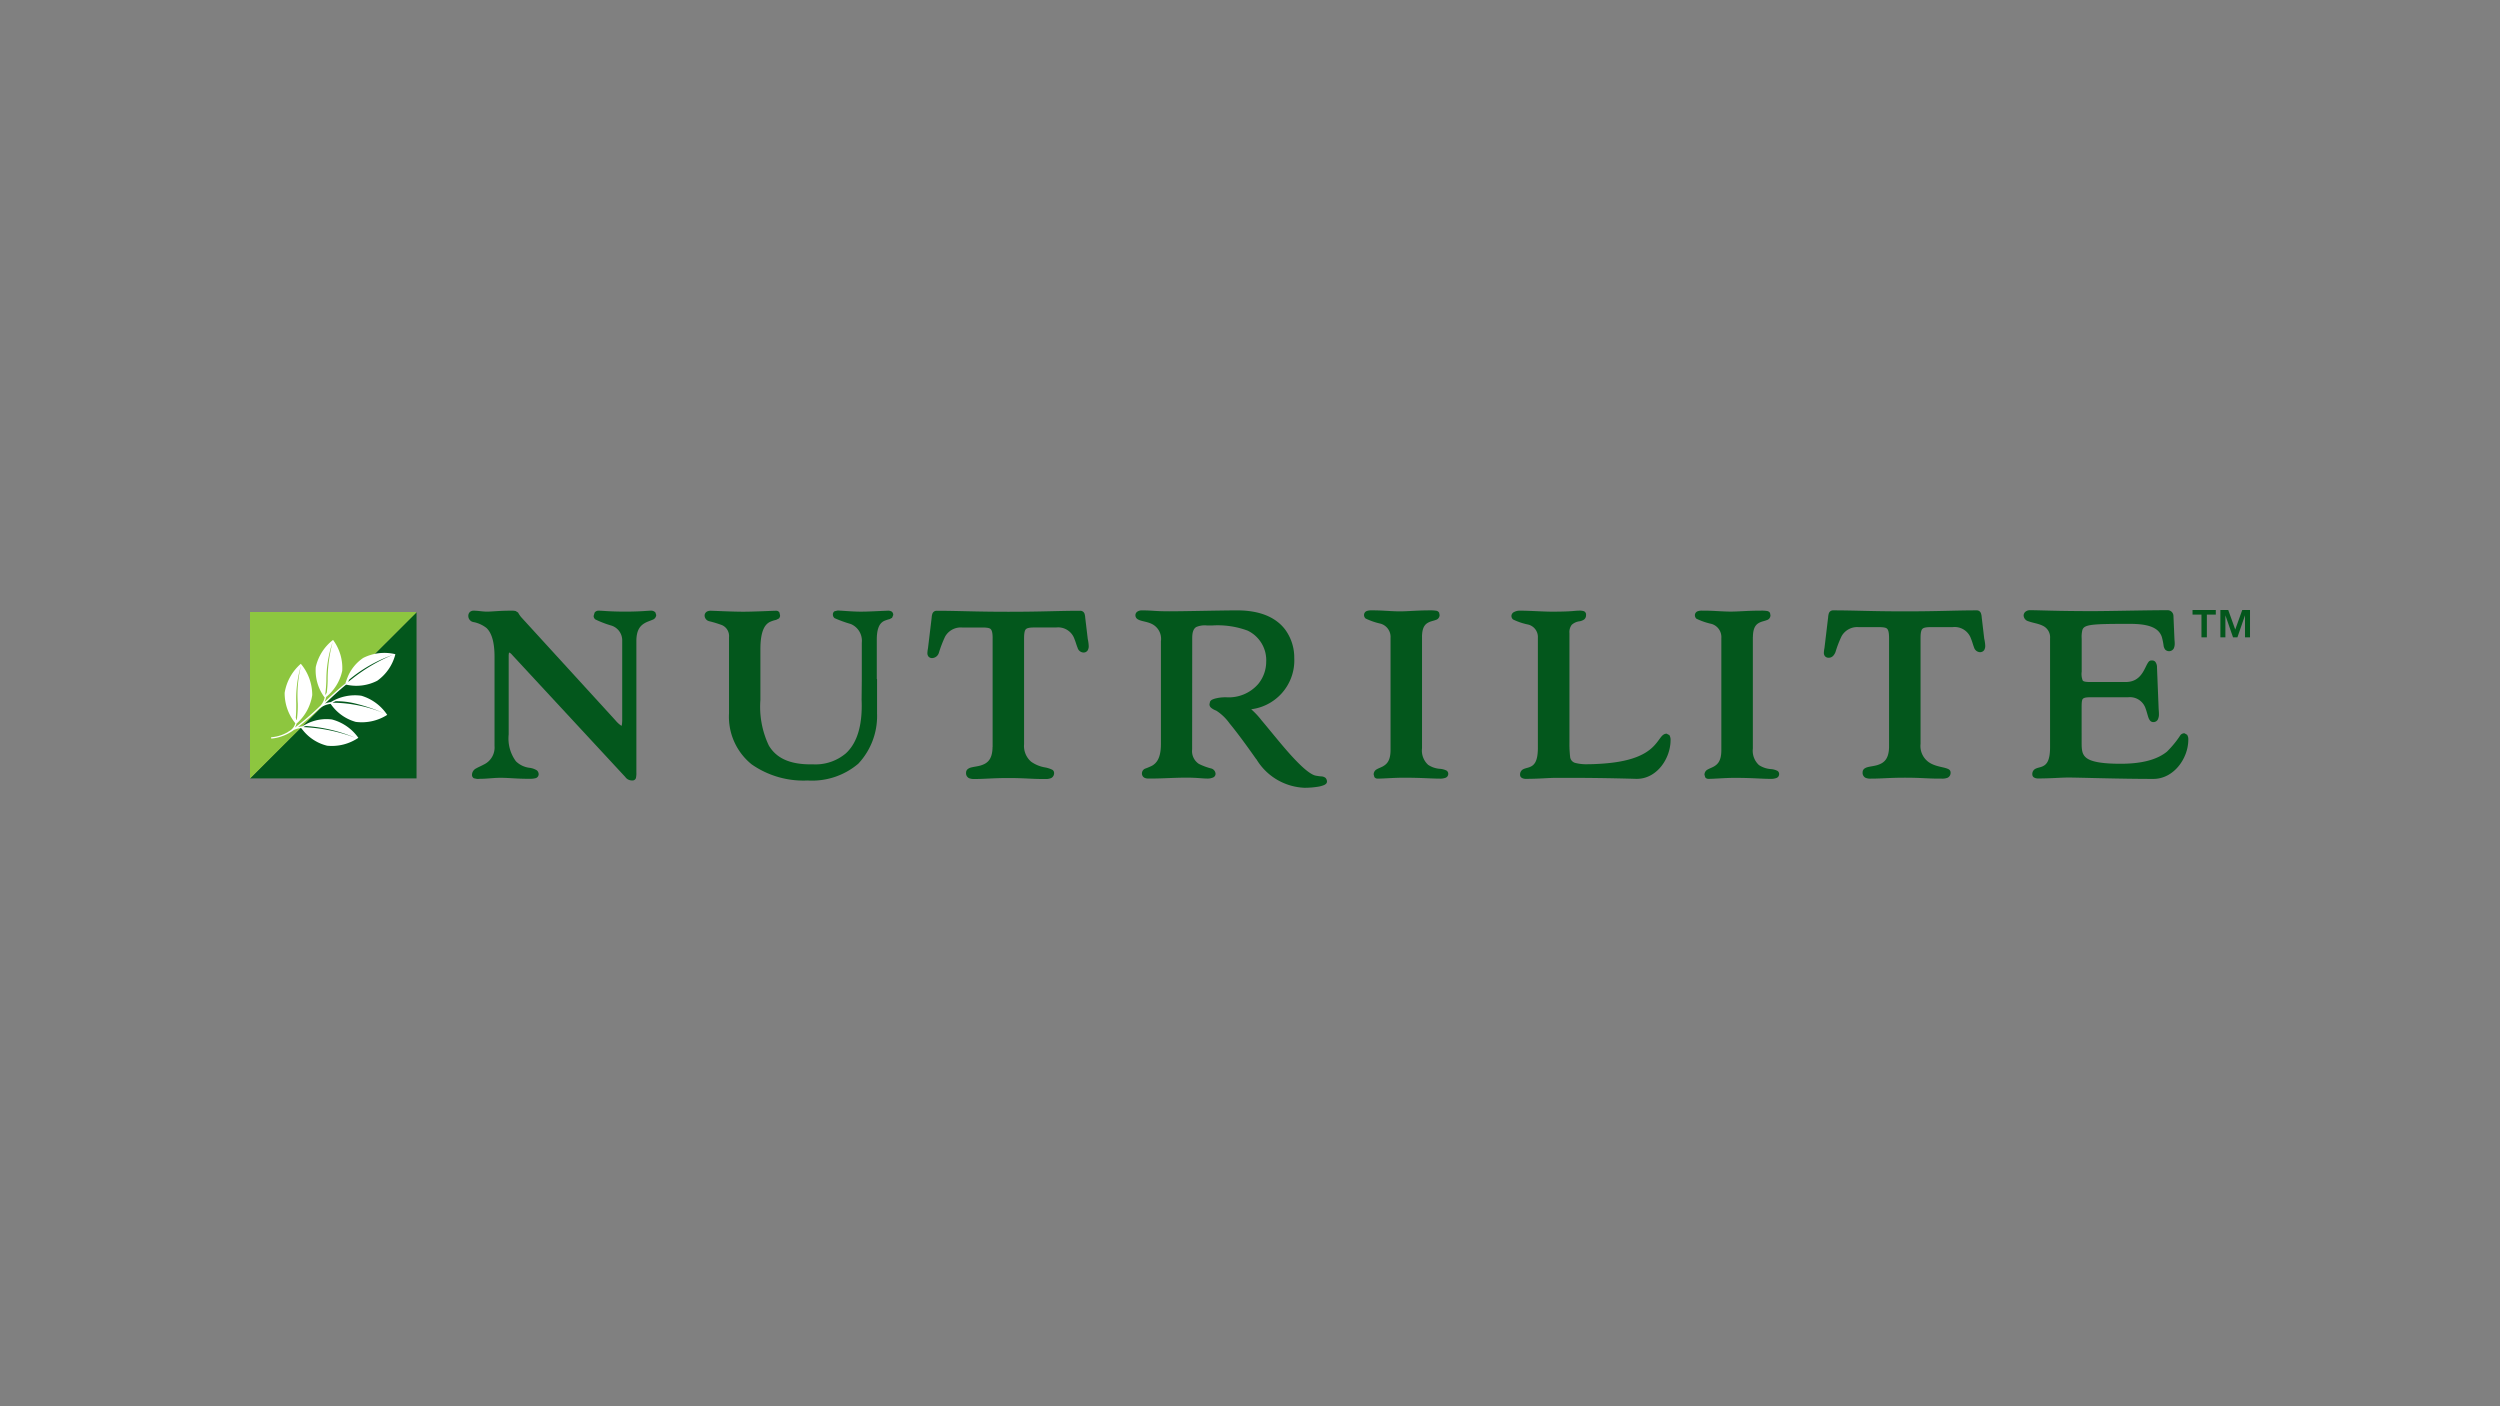 <svg xmlns="http://www.w3.org/2000/svg" width="250" height="140.625" viewBox="0 0 250 140.625">
  <rect x="0" y="0" width="250" height="140.625" fill="#808080" stroke="none"/>
  <g id="Group_8316" data-name="Group 8316" transform="translate(-8969 9583)">
    <rect id="Rectangle_4186" data-name="Rectangle 4186" width="250" height="140.625" transform="translate(8969 -9583)" fill="#fff" opacity="0"/>
    <g id="Group_8282" data-name="Group 8282" transform="translate(8973.354 -9582.335)">
      <path id="Path_87457" data-name="Path 87457" d="M51.344,73.965c0,2.386-2.25,1.964-2.25,2.9,0,.4.473.281.731.281.626,0,1.264-.1,2.011-.1.818,0,1.616.1,2.765.1.3,0,.89.023.89-.307,0-1.094-3,.494-3-3.994V64.891c0-.21.049-.373.189-.373.117,0,.259.111.422.305L64.368,76.98a.69.69,0,0,0,.606.325c.284,0,.284-.183.284-.7V63.488c0-2.452,1.991-1.889,1.991-2.593,0-.07,0-.3-.444-.3-.21,0-1.031.092-2.509.092-1.614,0-2.295-.092-2.67-.092a.358.358,0,0,0-.376.394c0,.773,2.856.356,2.856,2.482v7.783c0,.582-.043.864-.183.864s-.422-.282-.724-.608L53.777,61.2c-.415-.446-.136-.607-.883-.607-1.245,0-1.853.092-2.457.092-.45,0-.869-.092-1.313-.092a.366.366,0,0,0-.4.394c0,1.126,2.621-.394,2.621,4.091v8.889" transform="translate(-6.112 -0.056)" fill="#03571c"/>
      <path id="Path_87458" data-name="Path 87458" d="M51.306,73.927h-.133A1.886,1.886,0,0,1,50.115,75.8c-.271.149-.549.261-.781.394a.738.738,0,0,0-.414.627.392.392,0,0,0,.185.358l.338.07c.133,0,.262-.016.344-.016.642,0,1.277-.1,2.011-.1.811,0,1.608.1,2.765.1h.125a2.176,2.176,0,0,0,.535-.049.42.42,0,0,0,.364-.391.518.518,0,0,0-.174-.4,1.787,1.787,0,0,0-.751-.261,2.321,2.321,0,0,1-1.352-.654,3.837,3.837,0,0,1-.721-2.675V64.853l.027-.212.026-.028c.031-.008.166.07.32.258h0L64.233,77.035l.1-.092-.1.088a.818.818,0,0,0,.706.368.351.351,0,0,0,.376-.246,2.185,2.185,0,0,0,.043-.585V63.451c.005-1.19.456-1.587.922-1.834.232-.121.475-.189.677-.281a.538.538,0,0,0,.386-.479l-.084-.262a.593.593,0,0,0-.488-.175c-.23,0-1.033.095-2.509.095-1.611,0-2.277-.095-2.67-.095a.481.481,0,0,0-.409.192l-.1.336a.457.457,0,0,0,.168.344,9.88,9.88,0,0,0,1.61.619,1.546,1.546,0,0,1,1.081,1.519v7.783a3.718,3.718,0,0,1-.035.627l-.038.11,0,0v0h0l0,0v0l.018.033v-.039l-.018.006.018.033v-.039l-.01,0a2.727,2.727,0,0,1-.614-.559L53.84,61.07a2.76,2.76,0,0,1-.311-.461l-.243-.153a1.86,1.86,0,0,0-.43-.036c-1.252,0-1.867.095-2.457.095-.434,0-.852-.093-1.313-.095a.524.524,0,0,0-.406.163.541.541,0,0,0-.128.365.617.617,0,0,0,.5.609,3.022,3.022,0,0,1,1.335.609c.421.415.787,1.207.787,2.873v8.889h.268V65.039c.006-2.262-.677-3.082-1.386-3.425a6.519,6.519,0,0,0-.916-.307c-.232-.095-.311-.139-.319-.358l.059-.186a.257.257,0,0,1,.207-.074c.422,0,.844.091,1.313.091.619,0,1.217-.091,2.457-.091a1.663,1.663,0,0,1,.363.027l.138.124a1.818,1.818,0,0,0,.284.411l9.422,10.311c.151.164.3.318.432.437a.689.689,0,0,0,.39.212l.2-.112a1.844,1.844,0,0,0,.12-.886V63.43a1.928,1.928,0,0,0-1.519-1.874c-.366-.131-.724-.22-.981-.318a.967.967,0,0,1-.282-.149l-.077-.14.051-.178a.213.213,0,0,1,.192-.081c.358,0,1.051.091,2.67.091,1.478,0,2.319-.091,2.509-.091s.261.052.283.077l.023.092c0,.1-.05.149-.232.235a3.822,3.822,0,0,0-1.079.544,2.217,2.217,0,0,0-.677,1.814V76.567a2.1,2.1,0,0,1-.029.5c-.034.063,0,.052-.12.065-.286-.009-.33-.091-.5-.279l0,0L53.164,64.693l-.1.092.1-.089c-.177-.2-.32-.34-.524-.351a.29.29,0,0,0-.268.192.787.787,0,0,0-.054.317V72.8c-.01,2.269.782,3.082,1.583,3.394a7.537,7.537,0,0,0,1.049.277.747.747,0,0,1,.286.125l.078.2c0,.057-.027.091-.164.131a1.905,1.905,0,0,1-.465.045h-.125c-1.143,0-1.933-.1-2.765-.1-.76,0-1.4.1-2.011.1l-.344.015-.2-.035-.054-.128c0-.171.091-.271.289-.4a8.109,8.109,0,0,0,1.2-.677,2.2,2.2,0,0,0,.761-1.824h-.135" transform="translate(-6.075 -0.018)" fill="#03571c"/>
      <path id="Path_87459" data-name="Path 87459" d="M113.921,74.1c0,2.78-2.65,1.654-2.65,2.573,0,.509.4.491.821.491.933,0,1.7-.095,3.279-.095s2.342.095,3.279.095c.681,0,1.148.07,1.148-.491,0-.656-3,.023-3-2.854V63.244c0-1.123.232-1.237,1.195-1.237h1.992c2.691-.1,1.946,2.5,2.875,2.5.614,0,.352-.915.307-1.191l-.256-2.151c-.023-.236-.023-.563-.377-.563-2.178,0-3.747.092-7.165.092s-4.99-.092-7.17-.092c-.35,0-.35.327-.373.563l-.376,3.084c-.045.3-.189.815.305.815,1.056,0,.353-3.059,3-3.059h1.971c.958,0,1.2.114,1.2,1.237V74.1" transform="translate(-18.885 -0.059)" fill="#03571c"/>
      <path id="Path_87460" data-name="Path 87460" d="M113.884,74.057h-.135c-.013,1.342-.6,1.668-1.225,1.857-.318.086-.645.117-.911.188a.856.856,0,0,0-.35.167.453.453,0,0,0-.162.361.545.545,0,0,0,.3.544,1.353,1.353,0,0,0,.568.08h.09c.946,0,1.71-.095,3.279-.095s2.332.095,3.279.095l.373,0a1.381,1.381,0,0,0,.624-.092.545.545,0,0,0,.287-.534.359.359,0,0,0-.195-.307,2.813,2.813,0,0,0-.728-.228,3.329,3.329,0,0,1-1.369-.567,2.076,2.076,0,0,1-.708-1.752V63.206c0-.556.066-.829.194-.942s.386-.164.868-.16h2l.138,0a1.724,1.724,0,0,1,1.844,1.168c.126.3.2.615.31.864a.636.636,0,0,0,.578.471.478.478,0,0,0,.432-.22.8.8,0,0,0,.1-.435,3.865,3.865,0,0,0-.094-.692l-.256-2.145a1.512,1.512,0,0,0-.074-.405.449.449,0,0,0-.436-.278c-2.183,0-3.748.1-7.165.1s-4.985-.1-7.17-.1a.447.447,0,0,0-.432.278,1.523,1.523,0,0,0-.077.408l-.371,3.082a2.806,2.806,0,0,0-.056.453.55.55,0,0,0,.1.347.467.467,0,0,0,.394.164.741.741,0,0,0,.663-.558,11.811,11.811,0,0,1,.618-1.6,1.8,1.8,0,0,1,1.717-.9h1.971c.476,0,.742.038.865.16s.2.386.195.942V74.057h.268V63.206c0-.568-.051-.912-.281-1.138a1.508,1.508,0,0,0-1.047-.233h-1.971a2.178,2.178,0,0,0-2.221,1.617c-.146.39-.239.777-.358,1.044s-.235.4-.419.4c-.121,0-.156-.03-.182-.061l-.043-.184a3.057,3.057,0,0,1,.053-.417l.373-3.087a1.416,1.416,0,0,1,.057-.335c.041-.075.056-.1.186-.113,2.175,0,3.745.093,7.17.093s4.992-.093,7.165-.093c.134.009.147.038.187.113a1.118,1.118,0,0,1,.056.332L123,63.295a3.89,3.89,0,0,1,.092.654.6.6,0,0,1-.059.295.215.215,0,0,1-.207.09c-.153,0-.233-.084-.336-.308a6.755,6.755,0,0,0-.552-1.339,2.024,2.024,0,0,0-1.844-.854l-.147,0,0,.135v-.135h-1.992a1.518,1.518,0,0,0-1.051.233c-.231.226-.276.57-.279,1.138v10.57a2.272,2.272,0,0,0,1.587,2.385,9.923,9.923,0,0,0,1.044.278,1.379,1.379,0,0,1,.307.111l.061.079c0,.2-.045.246-.135.294a1.174,1.174,0,0,1-.5.064c-.113,0-.241,0-.373,0-.926,0-1.7-.094-3.279-.094s-2.356.1-3.279.094h-.09a1.123,1.123,0,0,1-.455-.054c-.084-.049-.135-.094-.143-.3l.069-.159a1.227,1.227,0,0,1,.545-.171,3.077,3.077,0,0,0,1.311-.451,2.05,2.05,0,0,0,.724-1.793h-.132" transform="translate(-18.848 -0.02)" fill="#03571c"/>
      <path id="Path_87461" data-name="Path 87461" d="M168.75,63.062c0-2.219,1.756-1.381,1.756-2.174,0-.282-.117-.332-.818-.332-1.338,0-2.176.1-3.023.1-.821,0-1.734-.1-2.645-.1-.217,0-.8-.066-.8.332,0,.815,2.647.164,2.647,2.29V74.4c0,2.219-1.688,1.615-1.688,2.429a.251.251,0,0,0,.257.284c.608,0,1.618-.1,2.623-.1,1.826,0,2.7.1,3.562.1.537,0,.745-.1.745-.356,0-.742-2.618.333-2.618-2.545V63.062" transform="translate(-31.037 -0.047)" fill="#03571c"/>
      <path id="Path_87462" data-name="Path 87462" d="M168.712,63.024h.132c.013-1.076.39-1.331.793-1.5.207-.079.422-.118.606-.192a.506.506,0,0,0,.361-.487l-.046-.23a.4.4,0,0,0-.318-.2,3.7,3.7,0,0,0-.591-.034c-1.344,0-2.189.1-3.023.1-.813,0-1.723-.1-2.645-.1l-.214,0a1.226,1.226,0,0,0-.44.064.425.425,0,0,0-.279.405.462.462,0,0,0,.16.347,6.9,6.9,0,0,0,1.5.516,1.381,1.381,0,0,1,.992,1.427V74.362c-.008,1.076-.383,1.4-.772,1.623-.2.108-.408.177-.587.279a.583.583,0,0,0-.329.527l.071.261a.378.378,0,0,0,.32.155c.62,0,1.622-.091,2.623-.091,1.82,0,2.684.091,3.562.091a1.516,1.516,0,0,0,.63-.091.418.418,0,0,0,.252-.4.38.38,0,0,0-.176-.315,1.772,1.772,0,0,0-.657-.174,2.406,2.406,0,0,1-1.179-.4,1.931,1.931,0,0,1-.611-1.655V63.024h-.27v11.15c-.012,1.48.717,2.02,1.407,2.2.346.095.681.12.914.169a.742.742,0,0,1,.25.082l.052.092-.095.153a1.3,1.3,0,0,1-.517.067c-.856,0-1.73-.093-3.562-.093-1.013,0-2.027.1-2.623.093l-.1-.036-.025-.113c.005-.154.056-.207.2-.3a4.227,4.227,0,0,0,.911-.5,2.028,2.028,0,0,0,.58-1.63V63.14a1.727,1.727,0,0,0-1.419-1.766c-.343-.1-.674-.165-.905-.25a.714.714,0,0,1-.256-.131l-.069-.143.112-.156a.922.922,0,0,1,.338-.045l.214,0c.9,0,1.814.1,2.645.1.857,0,1.691-.1,3.023-.1a2.111,2.111,0,0,1,.622.051l.049.035.015.112c-.007.14-.045.167-.194.238a3.784,3.784,0,0,0-.952.374,1.753,1.753,0,0,0-.614,1.562h.138" transform="translate(-30.999 -0.01)" fill="#03571c"/>
      <path id="Path_87463" data-name="Path 87463" d="M211.045,63.09c0-2.223,1.759-1.381,1.759-2.17,0-.284-.117-.329-.822-.329-1.337,0-2.176.092-3.019.092-.824,0-1.734-.092-2.646-.092-.211,0-.8-.074-.8.329,0,.814,2.649.16,2.649,2.284V74.426c0,2.224-1.687,1.619-1.687,2.435a.249.249,0,0,0,.259.281c.606,0,1.617-.1,2.624-.1,1.823,0,2.69.1,3.556.1.54,0,.755-.1.755-.353,0-.745-2.628.33-2.628-2.548V63.09" transform="translate(-40.244 -0.055)" fill="#03571c"/>
      <path id="Path_87464" data-name="Path 87464" d="M211.008,63.053h.135c.012-1.077.391-1.334.793-1.5.206-.078.421-.115.6-.192a.494.494,0,0,0,.361-.481l-.043-.232a.41.41,0,0,0-.319-.2,3.541,3.541,0,0,0-.595-.032c-1.342,0-2.189.095-3.019.095-.814,0-1.727-.095-2.646-.095l-.23,0a1.159,1.159,0,0,0-.431.065.418.418,0,0,0-.272.4.458.458,0,0,0,.156.344,6.835,6.835,0,0,0,1.5.516,1.371,1.371,0,0,1,.988,1.424V74.389c-.005,1.079-.383,1.408-.772,1.629-.2.108-.4.177-.585.28a.585.585,0,0,0-.329.526l.075.261a.375.375,0,0,0,.32.153c.617,0,1.626-.1,2.624-.1,1.821,0,2.68.1,3.556.1a1.554,1.554,0,0,0,.637-.092.413.413,0,0,0,.253-.394.369.369,0,0,0-.177-.318,1.741,1.741,0,0,0-.657-.174,2.459,2.459,0,0,1-1.182-.4,1.942,1.942,0,0,1-.612-1.656V63.053h-.268V74.2c-.012,1.479.719,2.021,1.411,2.2a9.263,9.263,0,0,0,.915.17.845.845,0,0,1,.249.081l.053.1-.1.148a1.349,1.349,0,0,1-.525.072c-.855,0-1.727-.1-3.556-.1-1.013,0-2.029.1-2.624.1l-.1-.041-.024-.106c0-.151.055-.208.2-.294a4.47,4.47,0,0,0,.914-.509,2.033,2.033,0,0,0,.58-1.632V63.167a1.725,1.725,0,0,0-1.421-1.761c-.34-.1-.674-.169-.906-.25a.721.721,0,0,1-.257-.131l-.066-.142.107-.155a.916.916,0,0,1,.327-.046l.23.005c.9,0,1.813.092,2.646.092.851,0,1.69-.092,3.019-.092a2.224,2.224,0,0,1,.627.049l.043.036.018.111c-.009.138-.045.165-.192.234a3.714,3.714,0,0,0-.954.371,1.753,1.753,0,0,0-.613,1.565h.134" transform="translate(-40.206 -0.017)" fill="#03571c"/>
      <path id="Path_87465" data-name="Path 87465" d="M228.516,74.049c0,2.78-2.642,1.66-2.642,2.571,0,.519.4.494.819.494.936,0,1.711-.095,3.279-.095s2.343.095,3.283.095c.677,0,1.145.066,1.145-.494,0-.65-3,.025-3-2.85V63.2c0-1.125.234-1.241,1.195-1.241h1.992c2.7-.093,1.946,2.5,2.882,2.5.609,0,.35-.913.3-1.194l-.255-2.148c-.022-.235-.022-.565-.378-.565-2.177,0-3.743.1-7.164.1s-4.99-.1-7.166-.1c-.353,0-.353.33-.379.565l-.368,3.086c-.049.3-.194.816.3.816,1.051,0,.353-3.061,3-3.061h1.962c.963,0,1.192.116,1.192,1.241V74.049" transform="translate(-43.832 -0.049)" fill="#03571c"/>
      <path id="Path_87466" data-name="Path 87466" d="M228.479,74.011h-.131c-.013,1.346-.6,1.67-1.223,1.859-.319.088-.645.118-.91.188a.966.966,0,0,0-.352.163.463.463,0,0,0-.16.361.548.548,0,0,0,.286.542,1.233,1.233,0,0,0,.554.084h.113c.946,0,1.716-.092,3.279-.092s2.333.092,3.283.092l.369,0a1.442,1.442,0,0,0,.625-.092.545.545,0,0,0,.286-.537.357.357,0,0,0-.193-.307c-.354-.2-1.043-.224-1.664-.522a1.979,1.979,0,0,1-1.145-2.021V63.167c0-.558.068-.831.2-.947s.386-.163.865-.161h2l.136,0a1.729,1.729,0,0,1,1.849,1.168c.124.3.2.613.3.864a.651.651,0,0,0,.587.472.488.488,0,0,0,.431-.217.819.819,0,0,0,.1-.436,3.979,3.979,0,0,0-.1-.7l-.135.022.135-.013-.253-2.151a1.521,1.521,0,0,0-.08-.407.439.439,0,0,0-.434-.279c-2.183,0-3.747.1-7.164.1s-4.983-.1-7.166-.1a.443.443,0,0,0-.436.279,1.6,1.6,0,0,0-.076.409l-.368,3.085.133.015-.133-.021a3.068,3.068,0,0,0-.059.458.545.545,0,0,0,.1.348.47.47,0,0,0,.394.164c.343,0,.54-.262.665-.56a11.2,11.2,0,0,1,.616-1.6,1.8,1.8,0,0,1,1.72-.9h1.962c.48,0,.745.04.866.161s.2.389.195.947V74.011h.268V63.167c0-.568-.048-.914-.279-1.141a1.51,1.51,0,0,0-1.05-.235h-1.962a2.184,2.184,0,0,0-2.226,1.619c-.146.392-.24.775-.358,1.047s-.233.4-.417.4c-.117,0-.155-.031-.181-.059l-.044-.185a2.7,2.7,0,0,1,.056-.415v0l.372-3.092a1.124,1.124,0,0,1,.053-.335c.044-.076.056-.1.189-.113,2.173,0,3.74.1,7.166.1s4.992-.1,7.164-.1c.133.008.15.037.189.113a1.372,1.372,0,0,1,.057.334l.253,2.155v0a3.423,3.423,0,0,1,.095.65.577.577,0,0,1-.058.29.207.207,0,0,1-.2.095c-.156,0-.235-.086-.337-.31a7.074,7.074,0,0,0-.554-1.342,2.041,2.041,0,0,0-1.849-.854l-.145,0,0,.135v-.135h-1.992a1.507,1.507,0,0,0-1.05.235c-.229.227-.276.573-.281,1.141V73.732a2.273,2.273,0,0,0,1.591,2.384,10.415,10.415,0,0,0,1.044.278,1.235,1.235,0,0,1,.3.11l.064.077c0,.2-.049.249-.136.3a1.246,1.246,0,0,1-.506.063l-.369,0c-.928,0-1.71-.093-3.283-.093s-2.352.1-3.279.093h-.113a1.068,1.068,0,0,1-.434-.055c-.082-.045-.132-.1-.138-.3l.067-.156a1.287,1.287,0,0,1,.547-.171,3.054,3.054,0,0,0,1.31-.448,2.066,2.066,0,0,0,.721-1.8h-.136" transform="translate(-43.795 -0.011)" fill="#03571c"/>
      <path id="Path_87467" data-name="Path 87467" d="M95.875,67.323v-4c0-2.641,1.645-1.8,1.645-2.431,0-.257-.144-.3-.424-.3-1.17.045-1.9.092-2.665.092-.659,0-1.289-.048-1.968-.092-.3,0-.709-.118-.709.257,0,.838,2.888.118,2.888,2.8v3.674l-.02,2.05c.229,5.7-2.838,6.665-5.251,6.571-4.545,0-5.134-2.994-5.134-6.571V64.3c0-3.833,1.969-2.6,1.969-3.387,0-.145-.046-.329-.258-.329-.444,0-2.107.092-3.3.092s-2.931-.092-3.24-.092c-.187,0-.489.063-.489.375,0,.882,2.439.138,2.439,2.151v7.621c0,4.532,3.344,6.564,7.726,6.564,4.326-.025,6.661-2.163,6.816-6.564V67.35l-.029-.027" transform="translate(-12.686 -0.051)" fill="#03571c"/>
      <path id="Path_87468" data-name="Path 87468" d="M95.838,67.285h.136v-4c.007-1.3.386-1.67.744-1.849a4.373,4.373,0,0,1,.55-.181l.235-.128.113-.272a.389.389,0,0,0-.169-.361.736.736,0,0,0-.388-.076h-.006c-1.168.045-1.9.095-2.659.095-.656,0-1.279-.049-1.959-.095h-.009c-.1,0-.238-.016-.365-.018l-.314.074a.374.374,0,0,0-.163.336.451.451,0,0,0,.173.355,12.725,12.725,0,0,0,1.618.585,1.815,1.815,0,0,1,1.1,1.864v3.674l-.02,2.05c.01.207.013.4.013.588,0,2.458-.665,3.911-1.587,4.758a4.7,4.7,0,0,1-3.24,1.1l-.3,0h-.006c-2.247-.006-3.463-.729-4.156-1.88a9.046,9.046,0,0,1-.844-4.559v-5.07c0-1.9.48-2.478.915-2.718a2.944,2.944,0,0,1,.652-.219l.273-.136a.405.405,0,0,0,.128-.314l-.065-.288a.369.369,0,0,0-.326-.176c-.455,0-2.112.095-3.3.095s-2.924-.095-3.24-.095A.771.771,0,0,0,79,60.5a.462.462,0,0,0-.244.421.6.6,0,0,0,.469.551,11.048,11.048,0,0,1,1.271.389,1.192,1.192,0,0,1,.7,1.211V70.7a6.11,6.11,0,0,0,2.272,5.089,9.041,9.041,0,0,0,5.589,1.608,7.133,7.133,0,0,0,5.065-1.677A6.965,6.965,0,0,0,96,70.7V67.261l-.063-.066-.1.09h0l-.1.091.026.025.1-.088H95.73V70.7a6.68,6.68,0,0,1-1.8,4.825,6.889,6.889,0,0,1-4.882,1.607,8.764,8.764,0,0,1-5.419-1.555A5.833,5.833,0,0,1,81.46,70.7V63.076a1.544,1.544,0,0,0-.422-1.157,2.735,2.735,0,0,0-1.348-.586,2.1,2.1,0,0,1-.511-.171c-.116-.072-.154-.124-.157-.237l.1-.189.25-.053c.3,0,2.061.092,3.24.092s2.859-.092,3.3-.092l.095.045.031.151-.044.115a1.1,1.1,0,0,1-.4.139,1.631,1.631,0,0,0-1.01.67,4.344,4.344,0,0,0-.523,2.463v5.07a9.286,9.286,0,0,0,.883,4.7c.739,1.242,2.087,2.013,4.386,2.008v-.133l0,.133.309.007a4.942,4.942,0,0,0,3.423-1.171c.989-.908,1.673-2.451,1.673-4.952,0-.191-.005-.389-.014-.594l.02-2.043V63.612a2.121,2.121,0,0,0-1.533-2.223c-.371-.133-.737-.207-.994-.294a.979.979,0,0,1-.285-.138l-.074-.149.039-.111.168-.031c.1,0,.235.018.365.018V60.55l-.008.133c.678.045,1.31.092,1.975.092.77,0,1.506-.047,2.669-.092l0-.133v.133a.542.542,0,0,1,.247.036l.041.133-.029.079c-.066.095-.493.106-.884.359s-.729.818-.729,1.993v4.052l.035.04.1-.091" transform="translate(-12.649 -0.013)" fill="#03571c"/>
      <path id="Path_87469" data-name="Path 87469" d="M146.05,75.191a5.745,5.745,0,0,0,4.719,2.833c.459.013,2.169-.087,2.115-.5-.056-.47-.43-.306-1.048-.455-1.769-.437-5.615-6.171-6.722-6.867a4.816,4.816,0,0,0,4.494-5.284c-.043-.885-.465-4.366-5.591-4.366-1.564,0-5.2.087-6.764.087-1.476,0-1.665-.087-2.74-.087-.282,0-.514.115-.514.35,0,.839,2.55-.025,2.55,2.589v10.28c0,2.943-1.9,2.18-1.9,2.924,0,.469.489.4.752.4,1.17,0,2.338-.09,3.6-.09.98,0,1.615.09,2.011.09.54,0,.727-.139.727-.347,0-.846-2.4-.1-2.341-2.528l.011-11.038c0-1.4.726-1.4,1.594-1.4,2.363,0,5.908-.17,6.072,3.815.041,1.051-.8,3.694-4.241,3.63-.455-.011-1.294.118-1.388.355-.121.3-.044.479.547.713s1.767,1.651,4.052,4.9" transform="translate(-24.675 -0.047)" fill="#03571c"/>
      <path id="Path_87470" data-name="Path 87470" d="M146.012,75.153l-.11.076a5.89,5.89,0,0,0,4.827,2.893h.076a8.783,8.783,0,0,0,1.243-.1,2.769,2.769,0,0,0,.609-.159c.16-.068.316-.161.325-.358l0-.038a.567.567,0,0,0-.137-.325.7.7,0,0,0-.444-.159,4.762,4.762,0,0,1-.57-.08h0c-.8-.184-2.23-1.723-3.54-3.294-.659-.785-1.3-1.583-1.846-2.226a8.007,8.007,0,0,0-1.3-1.334l-.069.116.016.134a4.923,4.923,0,0,0,4.62-5.112l-.007-.318a4.736,4.736,0,0,0-.918-2.586c-.778-1.018-2.216-1.908-4.809-1.9-1.57,0-5.2.091-6.764.091-1.468,0-1.652-.091-2.74-.091a.8.8,0,0,0-.433.11.431.431,0,0,0-.215.377.457.457,0,0,0,.153.345c.329.266.916.256,1.438.5a1.654,1.654,0,0,1,.959,1.746v10.28c0,1.447-.451,1.915-.879,2.171a6.442,6.442,0,0,1-.64.275.519.519,0,0,0-.379.479.481.481,0,0,0,.246.451.874.874,0,0,0,.425.082l.217,0c1.177,0,2.345-.091,3.6-.091.97,0,1.594.091,2.011.091a1.364,1.364,0,0,0,.627-.111.4.4,0,0,0,.235-.369.583.583,0,0,0-.452-.532,6.193,6.193,0,0,1-1.21-.451,1.531,1.531,0,0,1-.68-1.455l0-.088.009-11.039c0-.682.171-.966.405-1.109a2.159,2.159,0,0,1,1.054-.156h.567a8.614,8.614,0,0,1,3.513.517,3.271,3.271,0,0,1,1.856,3.172v.071a3.509,3.509,0,0,1-.8,2.1,3.9,3.9,0,0,1-3.18,1.324H142.8l0,.133.006-.133-.062,0a4.011,4.011,0,0,0-.836.1,1.973,1.973,0,0,0-.372.12.468.468,0,0,0-.25.224l-.056.258a.453.453,0,0,0,.178.358,1.779,1.779,0,0,0,.5.274,4.833,4.833,0,0,1,1.335,1.281c.65.783,1.517,1.943,2.658,3.565l.221-.153c-1.143-1.623-2.013-2.79-2.674-3.584a4.919,4.919,0,0,0-1.437-1.357,1.628,1.628,0,0,1-.426-.227l-.088-.156.041-.156.113-.082a3.193,3.193,0,0,1,1.1-.192l.054,0h.122a4.166,4.166,0,0,0,3.387-1.419,3.748,3.748,0,0,0,.868-2.269v-.083a3.542,3.542,0,0,0-2.014-3.4,8.825,8.825,0,0,0-3.624-.544h-.567a2.327,2.327,0,0,0-1.192.194c-.343.207-.537.621-.534,1.339l-.011,11.038v.09a1.786,1.786,0,0,0,1.259,1.9c.3.113.6.177.8.257s.28.149.282.282l-.089.134a1.192,1.192,0,0,1-.5.079c-.379,0-1.022-.091-2.011-.091-1.27,0-2.442.091-3.6.091l-.217,0a.7.7,0,0,1-.3-.049c-.06-.039-.1-.07-.1-.216,0-.117.046-.153.215-.233a2.269,2.269,0,0,0,1.68-2.691V63.453a1.93,1.93,0,0,0-1.368-2.09c-.33-.112-.654-.166-.875-.237l-.243-.12-.064-.143.087-.151a.568.568,0,0,1,.292-.067c1.064,0,1.253.09,2.74.09,1.57,0,5.2-.09,6.764-.09,2.535,0,3.868.854,4.6,1.8a4.446,4.446,0,0,1,.861,2.44l.01.3a4.654,4.654,0,0,1-4.389,4.845l-.371.042.317.2a7.869,7.869,0,0,1,1.238,1.28c.818.961,1.848,2.269,2.845,3.384a7.388,7.388,0,0,0,2.683,2.222c.325.081.586.074.739.108l.143.063.064.169h.005l-.005,0,.005,0-.005,0-.027.03a1.987,1.987,0,0,1-.85.246,8.432,8.432,0,0,1-1.035.074h-.071a5.617,5.617,0,0,1-4.611-2.778l-.11.077" transform="translate(-24.638 -0.009)" fill="#03571c"/>
      <path id="Path_87471" data-name="Path 87471" d="M187.592,62.695c0-1.774,1.669-.908,1.669-1.8,0-.282-.124-.3-.615-.3-.37,0-.651.093-2.649.093-.888,0-2.245-.093-3.185-.093-.488,0-.746.185-.746.393,0,.825,2.647.189,2.647,2.176V74.22c0,2.849-1.779,1.594-1.779,2.668,0,.138.138.256.443.256,1.29,0,2.273-.1,3-.1,1.174,0,3.814-.023,8.03.1,1.921.056,3.3-1.923,3.3-3.739,0-.447-.164-.514-.26-.514-.89,0-.576,2.607-6.365,2.992-3.853.255-3.4-.235-3.49-2.223V62.695" transform="translate(-35.139 -0.056)" fill="#03571c"/>
      <path id="Path_87472" data-name="Path 87472" d="M187.554,62.657h.136a1.2,1.2,0,0,1,.228-.818,1.41,1.41,0,0,1,.808-.359,1.171,1.171,0,0,0,.425-.171.538.538,0,0,0,.2-.451.37.37,0,0,0-.2-.379,1.437,1.437,0,0,0-.545-.059c-.4,0-.651.1-2.649.1-.883,0-2.241-.1-3.185-.1a1.237,1.237,0,0,0-.623.138.459.459,0,0,0-.26.39.475.475,0,0,0,.159.35,6.205,6.205,0,0,0,1.5.508,1.283,1.283,0,0,1,.987,1.318V74.182c-.01,1.406-.412,1.709-.806,1.875-.2.081-.422.112-.618.2a.589.589,0,0,0-.356.591.34.34,0,0,0,.171.291.733.733,0,0,0,.408.1c1.3,0,2.286-.1,3-.1l1.329,0c1.444,0,3.661.012,6.7.1h.083c1.979-.008,3.355-2.022,3.358-3.872a.886.886,0,0,0-.12-.5l-.275-.146c-.3.006-.48.221-.661.468-.567.748-1.395,2.226-5.713,2.525-.608.044-1.109.063-1.515.063a4.395,4.395,0,0,1-1.188-.117.7.7,0,0,1-.571-.6,11.626,11.626,0,0,1-.07-1.44V62.657h-.271V73.621a4.764,4.764,0,0,0,.2,1.835,1.011,1.011,0,0,0,.634.458,4.647,4.647,0,0,0,1.263.126c.417,0,.92-.021,1.533-.062,2.912-.195,4.321-.951,5.1-1.678a5.957,5.957,0,0,0,.808-.954c.187-.254.307-.363.447-.36l.057.032a.606.606,0,0,1,.066.348,4.02,4.02,0,0,1-.876,2.458,2.843,2.843,0,0,1-2.21,1.148h-.075c-3.043-.09-5.263-.1-6.707-.1-.559,0-1,0-1.329,0-.734,0-1.713.1-3,.1a.5.5,0,0,1-.264-.057l-.045-.066c.007-.233.063-.276.2-.348a3.3,3.3,0,0,0,.966-.4,2.3,2.3,0,0,0,.613-1.917V63.124a1.649,1.649,0,0,0-1.42-1.653c-.338-.1-.67-.158-.905-.241a.8.8,0,0,1-.254-.133l-.068-.149.124-.159a1.026,1.026,0,0,1,.49-.1c.933,0,2.289.092,3.185.092,2,0,2.3-.092,2.649-.092a1.316,1.316,0,0,1,.435.037c.034.019.034,0,.044.134a.267.267,0,0,1-.18.285,9.175,9.175,0,0,0-.886.282,1.245,1.245,0,0,0-.6,1.233h.135" transform="translate(-35.101 -0.019)" fill="#03571c"/>
      <path id="Path_87473" data-name="Path 87473" d="M253.071,63.265c0-1.612-.014-1.633,5.084-1.633,4.523,0,2.7,2.732,3.8,2.732.536,0,.419-.771.4-1.074l-.092-2.316a.448.448,0,0,0-.469-.441c-2.063,0-5.831.092-7.5.092-3.586,0-5.271-.092-6.23-.092-.331,0-.517.188-.517.4,0,.936,2.647.191,2.647,2.294V74.165c0,2.848-1.781,1.587-1.781,2.659,0,.143.136.261.443.261,1.288,0,2.274-.093,3-.093,1.174,0,4.976.138,8.541.138,1.914,0,3.345-1.964,3.345-3.782,0-.446-.16-.519-.255-.519-.891,0-.562,3.064-6.372,3.064-3.938,0-4.038-.845-4.038-2.295V70.606c0-1.356-.1-1.632.983-1.632h3.788c2.434,0,1.777,2.478,2.528,2.478.561,0,.425-.846.4-1.15l-.167-4.159c-.023-.63-.279-.585-.442-.585-.473,0-.544,2.155-2.555,2.155h-3.531c-1.005,0-1.005-.164-1.005-1.172V63.265" transform="translate(-49.392 -0.043)" fill="#03571c"/>
      <path id="Path_87474" data-name="Path 87474" d="M253.034,63.227h.134V63.2a2.862,2.862,0,0,1,.074-.872.543.543,0,0,1,.282-.322c.481-.262,1.747-.282,4.594-.278,2.244.011,2.824.657,3.055,1.277a5.992,5.992,0,0,1,.189.922.852.852,0,0,0,.156.369.54.54,0,0,0,.862-.119,1.173,1.173,0,0,0,.091-.5c0-.174-.022-.336-.026-.435l-.1-2.31a.584.584,0,0,0-.6-.572c-2.065,0-5.838.093-7.5.093-3.586,0-5.263-.093-6.23-.093a.71.71,0,0,0-.469.152.5.5,0,0,0-.184.379.638.638,0,0,0,.5.582c.4.153.949.216,1.386.429a1.273,1.273,0,0,1,.758,1.283V74.127c-.009,1.405-.411,1.709-.8,1.871-.2.082-.422.11-.618.2a.583.583,0,0,0-.356.588.35.35,0,0,0,.166.3.762.762,0,0,0,.411.1c1.3,0,2.287-.092,3-.092,1.168,0,4.976.138,8.541.138,2.01-.008,3.478-2.036,3.48-3.915a.841.841,0,0,0-.12-.5l-.271-.153a.543.543,0,0,0-.383.172A10.026,10.026,0,0,1,261.7,74.5c-.781.635-2.11,1.216-4.633,1.216-1.958,0-2.95-.219-3.416-.577s-.488-.851-.488-1.583V70.568c0-.2,0-.383,0-.543,0-.443.027-.693.118-.794s.279-.165.733-.163H257.8a1.645,1.645,0,0,1,1.77,1.155c.113.3.177.6.264.849a1.011,1.011,0,0,0,.168.322.418.418,0,0,0,.327.156.5.5,0,0,0,.469-.29,1.175,1.175,0,0,0,.095-.519c0-.2-.02-.384-.027-.487L260.7,66.1a.9.9,0,0,0-.174-.586.425.425,0,0,0-.336-.128h-.064a.347.347,0,0,0-.264.138c-.411.5-.635,2.014-2.291,2.018h-3.531c-.5,0-.709-.056-.771-.156a1.776,1.776,0,0,1-.1-.882V63.227H252.9V66.5a1.852,1.852,0,0,0,.153,1.043c.188.233.483.259.986.261h3.531a2.166,2.166,0,0,0,1.969-1.141c.168-.278.288-.551.389-.749l.136-.217.061-.046h.064l.142.044a.637.637,0,0,1,.1.412l.17,4.161c.009.118.029.293.029.469a.893.893,0,0,1-.066.4.223.223,0,0,1-.231.137l-.124-.062c-.156-.16-.222-.771-.485-1.33A1.913,1.913,0,0,0,257.8,68.8h-3.788c-.461,0-.752.042-.941.261a1.558,1.558,0,0,0-.176.964v3.535a2.007,2.007,0,0,0,.6,1.8c.571.426,1.6.627,3.578.628,2.927,0,4.343-.774,5.127-1.572a6.07,6.07,0,0,0,.8-1.073,1.76,1.76,0,0,1,.24-.322l.2-.1.053.036a.656.656,0,0,1,.07.351,3.982,3.982,0,0,1-.926,2.485,3,3,0,0,1-2.287,1.165c-3.563,0-7.359-.142-8.541-.142-.735,0-1.712.1-3,.1a.479.479,0,0,1-.262-.057l-.049-.07c.01-.229.066-.274.2-.345a3.229,3.229,0,0,0,.967-.4,2.29,2.29,0,0,0,.615-1.914V63.184a1.608,1.608,0,0,0-.454-1.21,3.129,3.129,0,0,0-1.457-.631,2.346,2.346,0,0,1-.557-.188.288.288,0,0,1-.177-.264c0-.118.1-.255.381-.261.951,0,2.643.09,6.23.09,1.668,0,5.436-.09,7.5-.09a.314.314,0,0,1,.334.307l.095,2.321c.008.113.025.263.025.419a.856.856,0,0,1-.063.382.218.218,0,0,1-.225.133l-.192-.068a1.26,1.26,0,0,1-.15-.561,2.115,2.115,0,0,0-.633-1.378,4.156,4.156,0,0,0-2.821-.723,20.269,20.269,0,0,0-4.481.214.908.908,0,0,0-.649.56,3.053,3.053,0,0,0-.089.965v.027h.135" transform="translate(-49.354 -0.005)" fill="#03571c"/>
      <path id="Path_87475" data-name="Path 87475" d="M37.3,77.236H20.646L37.3,60.615Z" transform="translate(0 -0.061)" fill="#03571c"/>
      <path id="Path_87476" data-name="Path 87476" d="M20.646,77.236V60.615H37.3Z" transform="translate(0 -0.061)" fill="#9aca3c"/>
      <path id="Path_87477" data-name="Path 87477" d="M20.646,77.212v-16.6h16.63Z" transform="translate(0 -0.061)" fill="#8dc63f"/>
      <path id="Path_87478" data-name="Path 87478" d="M31,68.662a4.549,4.549,0,0,0,2.963-.422,4.637,4.637,0,0,0,1.8-2.616c.071-.019.123-.034,0,0l0-.039a4.71,4.71,0,0,0-3.2.372,4.245,4.245,0,0,0-1.583,1.973c-.1.253-.169.465-.207.58-.731.6-1.42,1.228-2.067,1.835a4.472,4.472,0,0,0,.151-.486,4.571,4.571,0,0,0,1.6-2.611,4.7,4.7,0,0,0-.916-3.087,4.716,4.716,0,0,0-1.729,2.715,4.512,4.512,0,0,0,.76,2.864,1.569,1.569,0,0,0,.131.176,1.776,1.776,0,0,1-.433.83l-.055.051a26.2,26.2,0,0,1-2.487,2.125,2.182,2.182,0,0,0,.171-.4,4.723,4.723,0,0,0,1.559-2.844,4.847,4.847,0,0,0-1.141-3.131A4.869,4.869,0,0,0,24.7,69.452a4.784,4.784,0,0,0,1.066,3.039,1.245,1.245,0,0,1-.638.805l-.061.031.009.015a3.94,3.94,0,0,1-1.656.548l-.074,0,.014.138.066-.005a4.5,4.5,0,0,0,2.209-.868,2.615,2.615,0,0,1,.708-.189c.031.043.088.108.151.184a4.444,4.444,0,0,0,2.448,1.588,4.712,4.712,0,0,0,3.128-.789,4.7,4.7,0,0,0-2.646-1.835,4.326,4.326,0,0,0-2.63.5c-.138.07-.253.138-.336.185a3.622,3.622,0,0,0-.429.08,26.851,26.851,0,0,0,2.19-1.893l.007.009.052-.045a2.144,2.144,0,0,1,1.021-.394l.074.1a4.505,4.505,0,0,0,2.435,1.7,4.714,4.714,0,0,0,3.148-.7,4.716,4.716,0,0,0-2.589-1.915,4.621,4.621,0,0,0-3.043.634,2.659,2.659,0,0,0-.62.158c.631-.583,1.362-1.263,2.14-1.9l.153.027" transform="translate(-0.589 -0.833)" fill="#fff"/>
      <path id="Path_87479" data-name="Path 87479" d="M30.5,68.209a14.693,14.693,0,0,1,.5-3.762l-.027.065a11.965,11.965,0,0,0-.6,3.693,13.4,13.4,0,0,1-.122,1.532,1.068,1.068,0,0,0,.164-.261,11.083,11.083,0,0,0,.089-1.267" transform="translate(-2.09 -0.895)" fill="#8dc63f"/>
      <path id="Path_87480" data-name="Path 87480" d="M31.513,71.992l-.265.125-.016.027A13.679,13.679,0,0,1,36.363,73.2a17.544,17.544,0,0,0-3.009-1.006,7.988,7.988,0,0,0-1.842-.2" transform="translate(-2.305 -2.537)" fill="#03571c"/>
      <path id="Path_87481" data-name="Path 87481" d="M32.634,76.326a15.381,15.381,0,0,0-4.886-1.161,1.233,1.233,0,0,0-.222.069l-.031.041a16.7,16.7,0,0,1,5.2,1.076l-.062-.026" transform="translate(-1.491 -3.228)" fill="#03571c"/>
      <path id="Path_87482" data-name="Path 87482" d="M37.665,66.068l-.033.011A14.271,14.271,0,0,0,33.3,68.542l-.113.235c.144-.113.287-.228.43-.336a16.982,16.982,0,0,1,4.048-2.374" transform="translate(-2.73 -1.248)" fill="#03571c"/>
      <path id="Path_87483" data-name="Path 87483" d="M26.986,67.589l-.02.066a11.722,11.722,0,0,0-.419,3.6c0,.515-.005.994-.049,1.413a1.694,1.694,0,0,1,.059.246L26.6,72.9a9.8,9.8,0,0,0,.095-1.641,12.424,12.424,0,0,1,.3-3.667" transform="translate(-1.274 -1.579)" fill="#8dc63f"/>
      <path id="Path_87484" data-name="Path 87484" d="M268.951,60.793v-.458h2.327v.458h-.893v2.273h-.541V60.793Zm3.571-.458.7,1.954.7-1.954h.776v2.73h-.5v-2.2l-.758,2.2H273l-.763-2.2v2.2h-.5v-2.73Z" transform="translate(-54.052)" fill="#03571c"/>
    </g>
  </g>
</svg>
